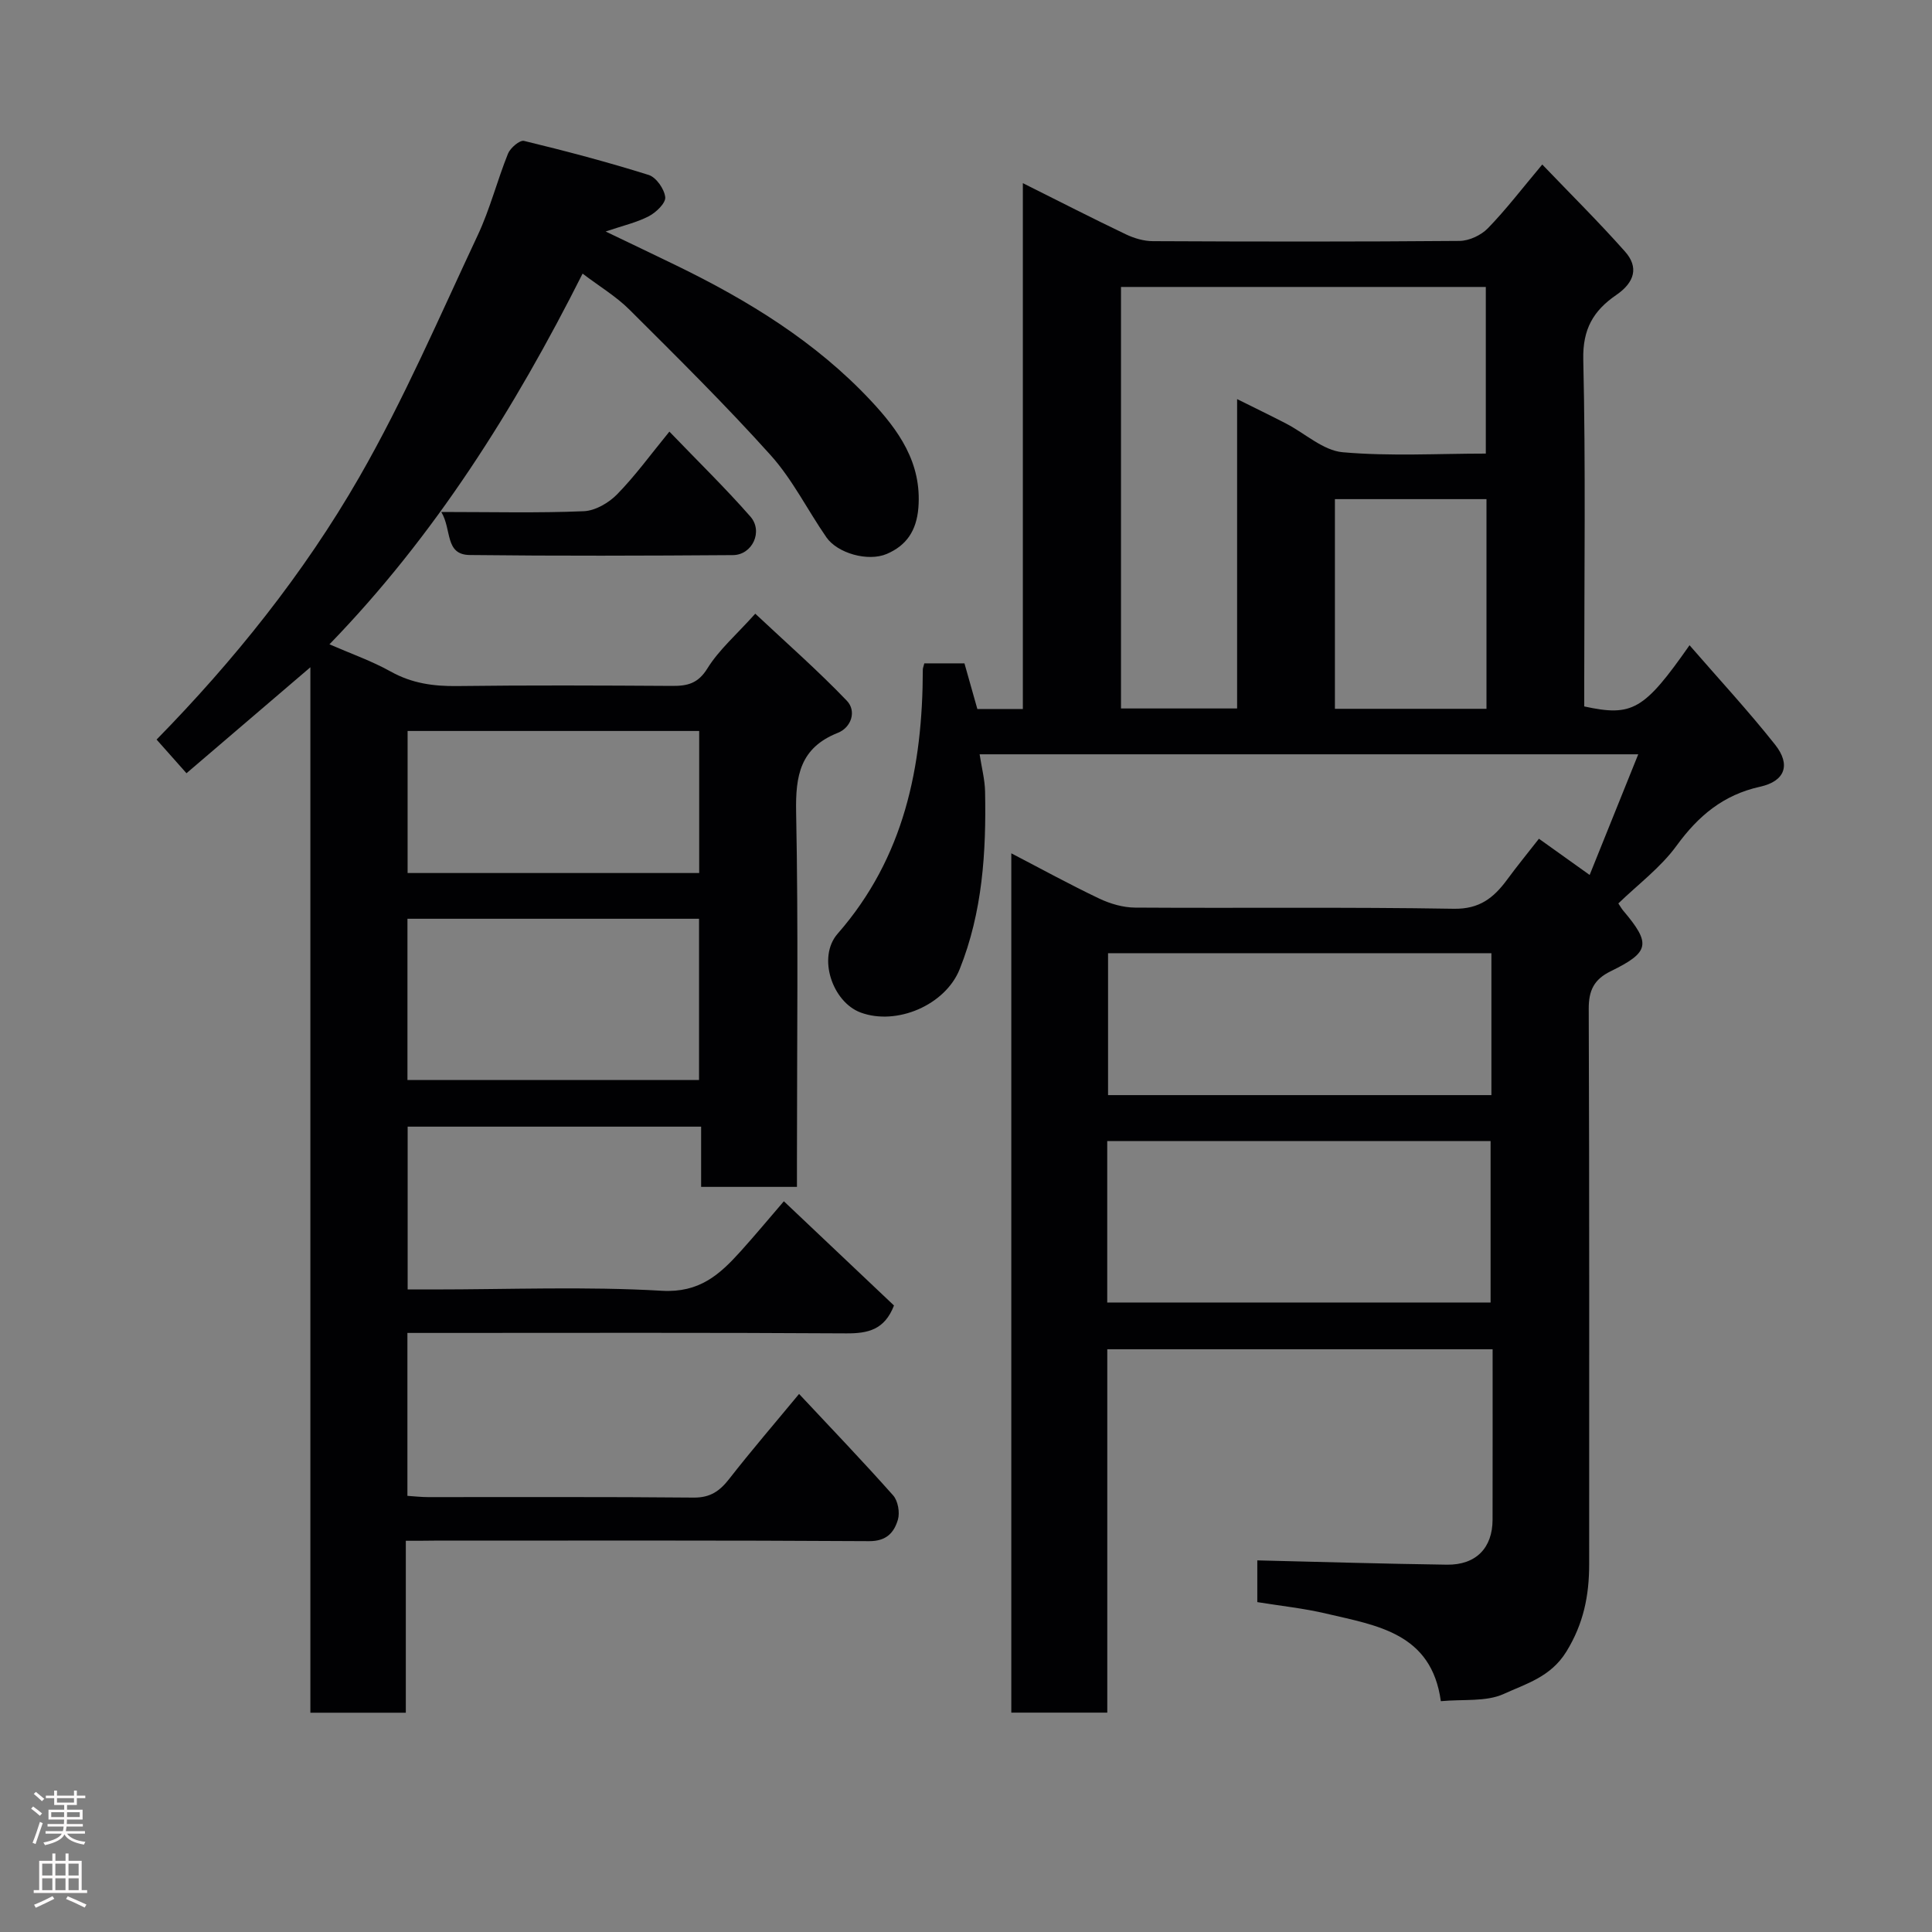 <svg enable-background="new 0 0 400 400" viewBox="0 0 400 400" xmlns="http://www.w3.org/2000/svg"><rect x="0" y="0" width="400" height="400" fill="#808080" stroke="none"/><g fill="#010103"><path d="m318.62 173.65c3.62 2.59 6.8 4.86 10.5 7.5 3.36-8.34 6.62-16.45 10.06-24.98-45.72 0-90.63 0-136.36 0 .42 2.75 1.08 5.23 1.13 7.72.25 12.53-.53 24.96-5.26 36.77-2.97 7.43-13.04 11.74-20.51 8.97-5.84-2.17-9.01-11.45-4.76-16.31 13.81-15.79 17.6-34.58 17.64-54.7 0-.31.15-.63.31-1.28h8.31c.86 3.03 1.73 6.14 2.67 9.45h9.42c0-35.98 0-72.02 0-108.87 7.6 3.8 14.42 7.29 21.32 10.59 1.72.82 3.73 1.42 5.61 1.42 21.16.1 42.32.13 63.49-.05 2-.02 4.47-1.18 5.88-2.64 3.75-3.86 7.03-8.17 11.24-13.18 5.89 6.15 11.71 11.91 17.13 18.02 2.86 3.22 2.04 6.35-1.82 9-4.73 3.25-6.96 7.05-6.82 13.34.51 22.15.2 44.32.2 66.48v5.36c9.96 2.16 12.38.78 21.8-12.67 6.04 6.96 12.15 13.56 17.72 20.59 3.29 4.15 2.06 7.56-3.11 8.7-7.63 1.69-12.79 6.03-17.3 12.22-3.28 4.51-7.97 8-12.05 11.95.48.72.7 1.12.99 1.46 5.81 6.87 5.54 8.61-2.58 12.58-3.43 1.68-4.56 3.95-4.54 7.79.15 38.32.08 76.65.09 114.98 0 6.44-1.14 12.28-4.72 18.09-3.24 5.26-8.36 6.65-12.96 8.76-3.66 1.67-8.36 1.06-13.03 1.5-1.93-14.13-13.25-15.66-23.73-18.13-4.59-1.09-9.33-1.58-14.27-2.38 0-2.92 0-5.86 0-8.64 13.03.31 26.15.71 39.26.89 6.02.08 9.44-3.47 9.45-9.31.02-11.65.01-23.29.01-35.29-26.65 0-53.03 0-79.78 0v75.23c-6.74 0-13.13 0-19.87 0 0-58.93 0-118 0-177.91 6.22 3.23 12.13 6.48 18.21 9.37 2.28 1.08 4.94 1.86 7.44 1.87 21.99.14 43.99-.13 65.98.24 5.32.09 8.25-2.28 11-6 2.02-2.75 4.19-5.41 6.61-8.5zm-86.53-26.97h24.04c0-21.34 0-42.37 0-64.05 3.81 1.9 7.01 3.44 10.17 5.08 3.91 2.03 7.65 5.56 11.68 5.92 9.84.87 19.81.28 29.64.28 0-11.96 0-23.33 0-34.5-25.41 0-50.44 0-75.53 0zm-2.85 122.99h79.37c0-11.38 0-22.43 0-33.42-26.64 0-52.88 0-79.37 0zm79.54-72.32c-26.78 0-53.15 0-79.37 0v29.38h79.37c0-9.85 0-19.44 0-29.38zm-1.02-94.01c-10.73 0-21.1 0-31.38 0v43.41h31.38c0-14.5 0-28.75 0-43.41z"/><path d="m84.02 319v35.6c-6.57 0-12.96 0-19.76 0 0-71.83 0-143.75 0-216.45-8.87 7.59-17.13 14.65-25.65 21.94-2.12-2.39-4.07-4.58-6.19-6.97 15.92-16.25 30.45-34.3 41.97-54.34 9.24-16.08 16.61-33.24 24.51-50.06 2.55-5.42 4.03-11.34 6.28-16.92.48-1.18 2.43-2.84 3.31-2.63 8.67 2.1 17.3 4.38 25.81 7.05 1.56.49 3.25 2.92 3.43 4.61.13 1.21-1.9 3.16-3.4 3.94-2.53 1.31-5.4 1.96-8.94 3.16 5.26 2.53 10.01 4.78 14.73 7.08 14.84 7.22 28.81 15.8 40.15 27.91 5.7 6.09 10.62 12.84 9.87 22.22-.39 4.79-2.51 7.81-6.53 9.54-3.93 1.68-10.25-.16-12.51-3.43-3.9-5.63-7-11.94-11.52-16.98-9.36-10.42-19.35-20.28-29.27-30.17-2.74-2.73-6.16-4.77-9.69-7.45-14.12 28.05-30.59 54.26-52.41 76.75 4.43 1.93 8.75 3.44 12.69 5.64 4.37 2.44 8.84 3.06 13.74 3 14.83-.19 29.66-.12 44.5-.03 3.17.02 5.37-.47 7.32-3.62 2.39-3.86 6-6.97 9.91-11.33 6.44 6.04 12.97 11.77 18.96 18.02 2.05 2.14.93 5.54-1.87 6.65-7.78 3.09-8.78 8.82-8.63 16.41.47 23.99.17 47.99.17 71.99v5.6c-6.75 0-13.02 0-19.84 0 0-4.06 0-8.12 0-12.47-20.48 0-40.41 0-60.76 0v33.71h5.16c15.83 0 31.7-.65 47.48.27 7.78.45 11.96-3.36 16.3-8.17 2.98-3.3 5.82-6.73 8.95-10.36 7.87 7.45 15.42 14.59 22.8 21.58-1.95 5.04-5.39 5.8-9.9 5.77-28.33-.18-56.66-.09-85-.09-1.82 0-3.64 0-5.84 0v33.73c1.4.09 2.84.26 4.28.26 18.33.02 36.67-.08 55 .1 3.45.03 5.4-1.37 7.37-3.9 4.54-5.82 9.37-11.43 14.44-17.56 6.72 7.18 13.23 13.97 19.47 21 1.01 1.13 1.43 3.55.99 5.04-.79 2.64-2.34 4.46-5.96 4.44-30-.19-60-.11-90-.11-1.78.03-3.58.03-5.92.03zm.34-128.78v33.39h60.37c0-11.32 0-22.25 0-33.39-20.18 0-40.1 0-60.37 0zm60.4-38.88c-20.41 0-40.44 0-60.37 0v29.41h60.37c0-9.84 0-19.43 0-29.41z"/><path d="m91.36 106c10.56 0 20.05.24 29.51-.16 2.39-.1 5.19-1.74 6.93-3.53 3.75-3.84 6.93-8.23 10.79-12.95 5.9 6.14 11.57 11.66 16.77 17.59 2.69 3.07.4 7.95-3.61 7.98-18.16.13-36.33.19-54.49-.02-5.22-.06-3.68-5.25-5.9-8.91z"/></g><path d="m6.44 374.46.42-.45c.65.47 1.27.95 1.85 1.44l-.45.49c-.65-.56-1.25-1.06-1.82-1.48m.93 7.33-.63-.26c.55-1.36 1.05-2.8 1.52-4.33.19.1.38.19.59.27-.46 1.29-.95 2.73-1.48 4.32m-.38-10.38.44-.42c.43.34 1.01.82 1.74 1.44l-.49.49c-.53-.51-1.09-1.01-1.69-1.51m2.5.35h1.72v-1.04h.59v1.04h3.52v-1.04h.59v1.04h1.75v.53h-1.75v1.42h-2.03v.97h3.22v2.03h-3.24c0 .35-.01.66-.03.93h3.32v.53h-3.37c-.03.27-.08.58-.15.94h3.96v.53h-3.71c.67.92 1.93 1.48 3.79 1.68-.13.24-.23.44-.29.59-2.13-.38-3.48-1.08-4.04-2.12-.43.97-1.77 1.72-4.03 2.23-.09-.19-.2-.37-.33-.55 2.1-.42 3.37-1.03 3.81-1.83h-3.36v-.53h3.58c.08-.29.13-.61.16-.94h-3.33v-.53h3.39c.02-.27.04-.58.04-.93h-3.23v-2.03h3.25v-.97h-2.07v-1.42h-1.73zm1.12 3.44v1h2.65c.01-.3.02-.44.01-.4v-.25-.35zm1.19-2h3.52v-.91h-3.52zm4.71 2h-2.63v.59c0 .16-.01.28-.01.4h2.64z" fill="#fcfafa"/><path d="m13.56 383.74h.63v1.52h2.72v6.07h1.13v.6h-11.06v-.6h1.13v-6.07h2.73v-1.52h.63v1.52h2.1v-1.52zm-2.69 8.83.38.56c-1.24.63-2.53 1.25-3.85 1.85-.1-.21-.21-.42-.34-.63 1.36-.55 2.63-1.15 3.81-1.78m-2.13-4.27h2.1v-2.45h-2.1zm0 3.04h2.1v-2.46h-2.1zm2.72-3.04h2.1v-2.45h-2.1zm0 3.04h2.1v-2.46h-2.1zm6.07 3.6c-1.41-.71-2.7-1.3-3.86-1.78l.35-.56c1.45.62 2.75 1.19 3.88 1.72zm-1.25-9.09h-2.1v2.45h2.1zm-2.09 5.49h2.1v-2.46h-2.1z" fill="#fcfafa"/></svg>